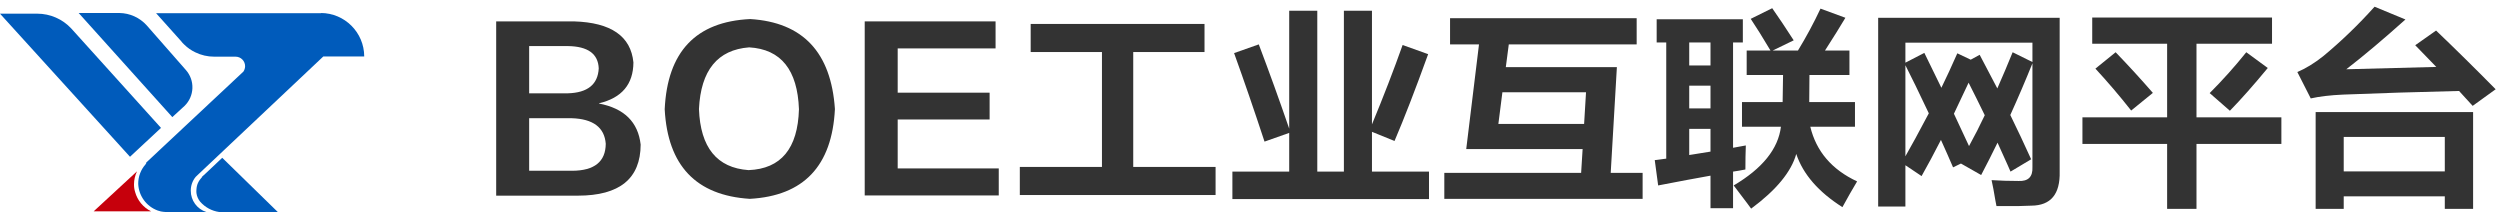 <?xml version="1.0" encoding="UTF-8"?>
<svg width="225px" height="20px" viewBox="0 0 225 20" version="1.1" xmlns="http://www.w3.org/2000/svg" xmlns:xlink="http://www.w3.org/1999/xlink">
    <title>logo.9f54251d</title>
    <g id="页面-1" stroke="none" stroke-width="1" fill="none" fill-rule="evenodd">
        <g id="logo.9f54251d" transform="translate(0, 0.604)">
            <g id="BOE工业互联网平台" transform="translate(44.656, 0)" fill="#333333" fill-rule="nonzero">
                <path d="M7.354,17.005 L0,17.005 L0,1.321 L7.009,1.321 C10.341,1.423 12.122,2.655 12.352,5.017 C12.339,6.983 11.305,8.209 9.249,8.694 C9.262,8.694 9.262,8.7 9.249,8.713 C11.522,9.147 12.773,10.379 13.003,12.409 C12.99,15.473 11.107,17.005 7.354,17.005 Z M6.798,10.035 L2.968,10.035 L2.968,14.765 L6.856,14.765 C8.847,14.752 9.849,13.941 9.862,12.333 C9.747,10.864 8.726,10.098 6.798,10.035 Z M6.454,3.543 L2.968,3.543 L2.968,7.794 L6.454,7.794 C8.228,7.743 9.154,6.996 9.23,5.553 C9.179,4.239 8.254,3.568 6.454,3.543 Z" id="形状"></path>
                <path d="M22.865,1.111 C27.602,1.404 30.142,4.104 30.487,9.211 C30.231,14.331 27.678,17.024 22.827,17.292 C17.988,16.986 15.435,14.299 15.167,9.23 C15.409,4.047 17.975,1.341 22.865,1.111 Z M22.712,14.707 C25.635,14.592 27.148,12.767 27.25,9.23 C27.123,5.681 25.629,3.824 22.769,3.658 C19.922,3.875 18.416,5.726 18.25,9.211 C18.378,12.671 19.865,14.503 22.712,14.707 Z" id="形状"></path>
                <polygon id="路径" points="45.232 16.986 33.168 16.986 33.168 1.321 44.945 1.321 44.945 3.753 36.136 3.753 36.136 7.737 44.409 7.737 44.409 10.149 36.136 10.149 36.136 14.554 45.232 14.554"></polygon>
                <polygon id="路径" points="48.105 4.079 48.105 1.551 63.75 1.551 63.75 4.079 57.335 4.079 57.335 14.42 64.746 14.42 64.746 16.948 47.128 16.948 47.128 14.42 54.52 14.42 54.52 4.079"></polygon>
                <path d="M80.851,12.084 L78.821,11.26 L78.821,14.841 L83.954,14.841 L83.954,17.312 L66.259,17.312 L66.259,14.841 L71.372,14.841 L71.372,11.356 L69.151,12.141 C68.231,9.345 67.319,6.69 66.412,4.175 L68.634,3.39 C69.591,5.917 70.504,8.445 71.372,10.973 L71.372,0.364 L73.9,0.364 L73.9,14.841 L76.294,14.841 L76.294,0.364 L78.821,0.364 L78.821,10.59 C79.868,8.062 80.787,5.681 81.579,3.447 L83.877,4.27 C82.728,7.449 81.719,10.054 80.851,12.084 Z" id="路径"></path>
                <path d="M85.849,3.39 L85.849,1.034 L102.644,1.034 L102.644,3.39 L91.135,3.39 L90.867,5.439 L100.863,5.439 L100.308,14.956 L103.18,14.956 L103.18,17.292 L85.332,17.292 L85.332,14.956 L97.646,14.956 L97.78,12.811 L87.305,12.811 L88.454,3.39 L85.849,3.39 Z M98.086,7.698 L90.56,7.698 L90.197,10.552 L97.914,10.552 L98.086,7.698 Z" id="形状"></path>
                <path d="M104.444,3.217 L104.444,1.13 L112.2,1.13 L112.2,3.217 L111.319,3.217 L111.319,12.696 L112.468,12.486 C112.442,13.124 112.43,13.845 112.43,14.65 C112.047,14.726 111.676,14.79 111.319,14.841 L111.319,18.135 L109.289,18.135 L109.289,15.205 C108.063,15.422 106.493,15.716 104.578,16.086 L104.272,13.807 L105.306,13.673 L105.306,3.217 L104.444,3.217 Z M112.545,6.147 L112.545,3.945 L114.689,3.945 C113.974,2.745 113.381,1.794 112.908,1.092 L114.843,0.134 C115.417,0.951 116.062,1.915 116.777,3.026 L114.881,3.945 L117.16,3.945 C117.9,2.732 118.577,1.475 119.19,0.172 L121.43,0.996 C120.983,1.749 120.371,2.732 119.592,3.945 L121.794,3.945 L121.794,6.147 L118.194,6.147 L118.175,8.579 L122.292,8.579 L122.292,10.801 L118.27,10.801 C118.807,13.022 120.211,14.663 122.483,15.722 C122.062,16.424 121.622,17.197 121.162,18.039 C119.004,16.673 117.619,15.077 117.007,13.252 C116.56,14.86 115.206,16.501 112.947,18.173 C112.87,18.071 112.742,17.899 112.564,17.656 C112.053,16.967 111.657,16.443 111.376,16.086 C113.968,14.554 115.385,12.792 115.628,10.801 L112.123,10.801 L112.123,8.579 L115.781,8.579 L115.819,6.147 L112.545,6.147 Z M107.374,13.348 L109.289,13.041 L109.289,10.992 L107.374,10.992 L107.374,13.348 Z M107.374,3.217 L107.374,5.285 L109.289,5.285 L109.289,3.217 L107.374,3.217 Z M107.374,7.105 L107.374,9.154 L109.289,9.154 L109.289,7.105 L107.374,7.105 Z" id="形状"></path>
                <path d="M124.379,17.982 L124.379,0.996 L140.714,0.996 L140.714,14.841 C140.765,16.871 139.916,17.892 138.167,17.905 C137.81,17.918 137.401,17.931 136.942,17.944 C136.712,17.944 136.45,17.944 136.156,17.944 C135.914,17.944 135.537,17.944 135.027,17.944 C135.014,17.841 134.982,17.675 134.931,17.446 C134.803,16.667 134.688,16.054 134.586,15.607 C135.365,15.658 136.176,15.684 137.018,15.684 C137.886,15.722 138.301,15.307 138.263,14.439 L138.263,5.094 C137.625,6.677 136.961,8.228 136.271,9.747 C136.91,11.05 137.535,12.377 138.148,13.731 L136.291,14.841 C136.227,14.701 136.137,14.497 136.022,14.228 C135.818,13.769 135.518,13.105 135.122,12.237 C134.637,13.233 134.146,14.203 133.648,15.148 L131.829,14.114 L131.12,14.458 C130.775,13.654 130.411,12.831 130.029,11.988 C129.416,13.188 128.835,14.273 128.286,15.243 L126.83,14.267 L126.83,17.982 L124.379,17.982 Z M136.482,4.098 L138.263,4.979 L138.263,3.236 L126.83,3.236 L126.83,5.036 L128.535,4.156 L130.067,7.296 C130.501,6.415 130.98,5.381 131.503,4.194 L132.709,4.768 L133.514,4.328 L135.103,7.354 C135.588,6.256 136.048,5.17 136.482,4.098 Z M128.937,9.594 C128.043,7.705 127.341,6.262 126.83,5.266 L126.83,13.462 C127.303,12.645 128.005,11.356 128.937,9.594 Z M133.973,9.767 C133.476,8.745 132.99,7.769 132.518,6.837 L131.197,9.632 L132.556,12.543 C133.054,11.637 133.527,10.711 133.973,9.767 Z" id="形状"></path>
                <path d="M143.644,3.332 L143.644,0.977 L159.826,0.977 L159.826,3.332 L153.028,3.332 L153.028,9.958 L160.668,9.958 L160.668,12.352 L153.028,12.352 L153.028,18.192 L150.385,18.192 L150.385,12.352 L142.763,12.352 L142.763,9.958 L150.385,9.958 L150.385,3.332 L143.644,3.332 Z M156.034,9.364 L154.215,7.775 C155.377,6.613 156.475,5.388 157.509,4.098 L159.443,5.515 C158.166,7.06 157.03,8.343 156.034,9.364 Z M147.149,9.345 C146.102,8.017 145.029,6.76 143.931,5.573 L145.751,4.098 C146.887,5.273 148.004,6.492 149.102,7.756 L147.149,9.345 Z" id="形状"></path>
                <path d="M163.752,18.192 L163.752,9.479 L177.923,9.479 L177.923,18.192 L175.376,18.192 L175.376,17.063 L166.279,17.063 L166.279,18.192 L163.752,18.192 Z M177.884,8.924 L176.659,7.583 C172.88,7.673 169.407,7.781 166.241,7.909 C165.079,7.96 164.103,8.075 163.311,8.254 L162.105,5.879 C162.858,5.56 163.63,5.088 164.422,4.462 C166.056,3.109 167.601,1.621 169.056,0 L171.833,1.149 C169.854,2.924 168.08,4.417 166.509,5.63 L174.61,5.419 L172.714,3.466 L174.591,2.145 C176.314,3.792 178.101,5.553 179.953,7.43 L177.884,8.924 Z M166.279,11.72 L166.279,14.822 L175.376,14.822 L175.376,11.72 L166.279,11.72 Z" id="形状"></path>
            </g>
            <g id="编组" transform="translate(8.43, 14.816)" fill="#C6000C">
                <path d="M3.63,1.17 L3.63,1.17 L3.63,1.17 C3.627,1.404 3.661,1.637 3.73,1.86 L3.73,1.86 C3.939,2.619 4.463,3.253 5.17,3.6 L0,3.6 L3.9,3.55271368e-15 C3.725,0.362 3.633,0.758 3.63,1.16" id="Fill-3"></path>
            </g>
            <g id="编组-2" transform="translate(0, 0.566)" fill="#005BBB">
                <path d="M16.6,8.37 L16.6,8.37 C17.509,7.496 17.562,6.059 16.72,5.12 L13.21,1.12 L13.21,1.12 C12.58,0.417 11.684,0.011 10.74,1.33226763e-15 L7.08,1.33226763e-15 L15.51,9.37 L16.6,8.37 Z" id="Fill-8"></path>
                <path d="M6.42,1.4 L6.42,1.4 C5.627,0.546 4.515,0.06 3.35,0.06 L0,0.06 L11.7,12.94 L14.49,10.34 L6.42,1.4 Z" id="Fill-10"></path>
                <path d="M28.93,0.02 L14.05,0.02 L16.28,2.51 C16.369,2.629 16.47,2.74 16.58,2.84 C16.872,3.128 17.21,3.364 17.58,3.54 C18.109,3.798 18.691,3.932 19.28,3.93 L21.2,3.93 C21.675,3.93 22.06,4.315 22.06,4.79 L22.06,4.79 C22.056,4.961 22.004,5.127 21.91,5.27 L13.16,13.46 L13.16,13.46 L13.16,13.52 L13.16,13.52 L13.1,13.62 C12.668,14.104 12.433,14.732 12.44,15.38 C12.485,16.463 13.181,17.411 14.2,17.78 L14.48,17.86 L14.48,17.86 C14.615,17.886 14.752,17.903 14.89,17.91 L18.72,17.91 L18.57,17.91 C17.733,17.647 17.165,16.868 17.17,15.99 C17.168,15.538 17.323,15.099 17.61,14.75 L17.61,14.75 L17.61,14.75 L17.85,14.52 L29.1,3.91 L32.78,3.91 C32.775,1.753 31.027,0.005 28.87,3.99680289e-15" id="Fill-12"></path>
                <path d="M18.19,14.76 L18.04,14.94 C17.911,15.097 17.813,15.277 17.75,15.47 C17.711,15.6 17.688,15.734 17.68,15.87 C17.67,15.983 17.67,16.097 17.68,16.21 C17.718,16.501 17.84,16.776 18.03,17 C18.469,17.493 19.067,17.815 19.72,17.91 L25,17.91 L20,13.03 C18.95,14.03 18.33,14.61 18.16,14.76" id="Fill-14"></path>
            </g>
        </g>
    </g>
</svg>